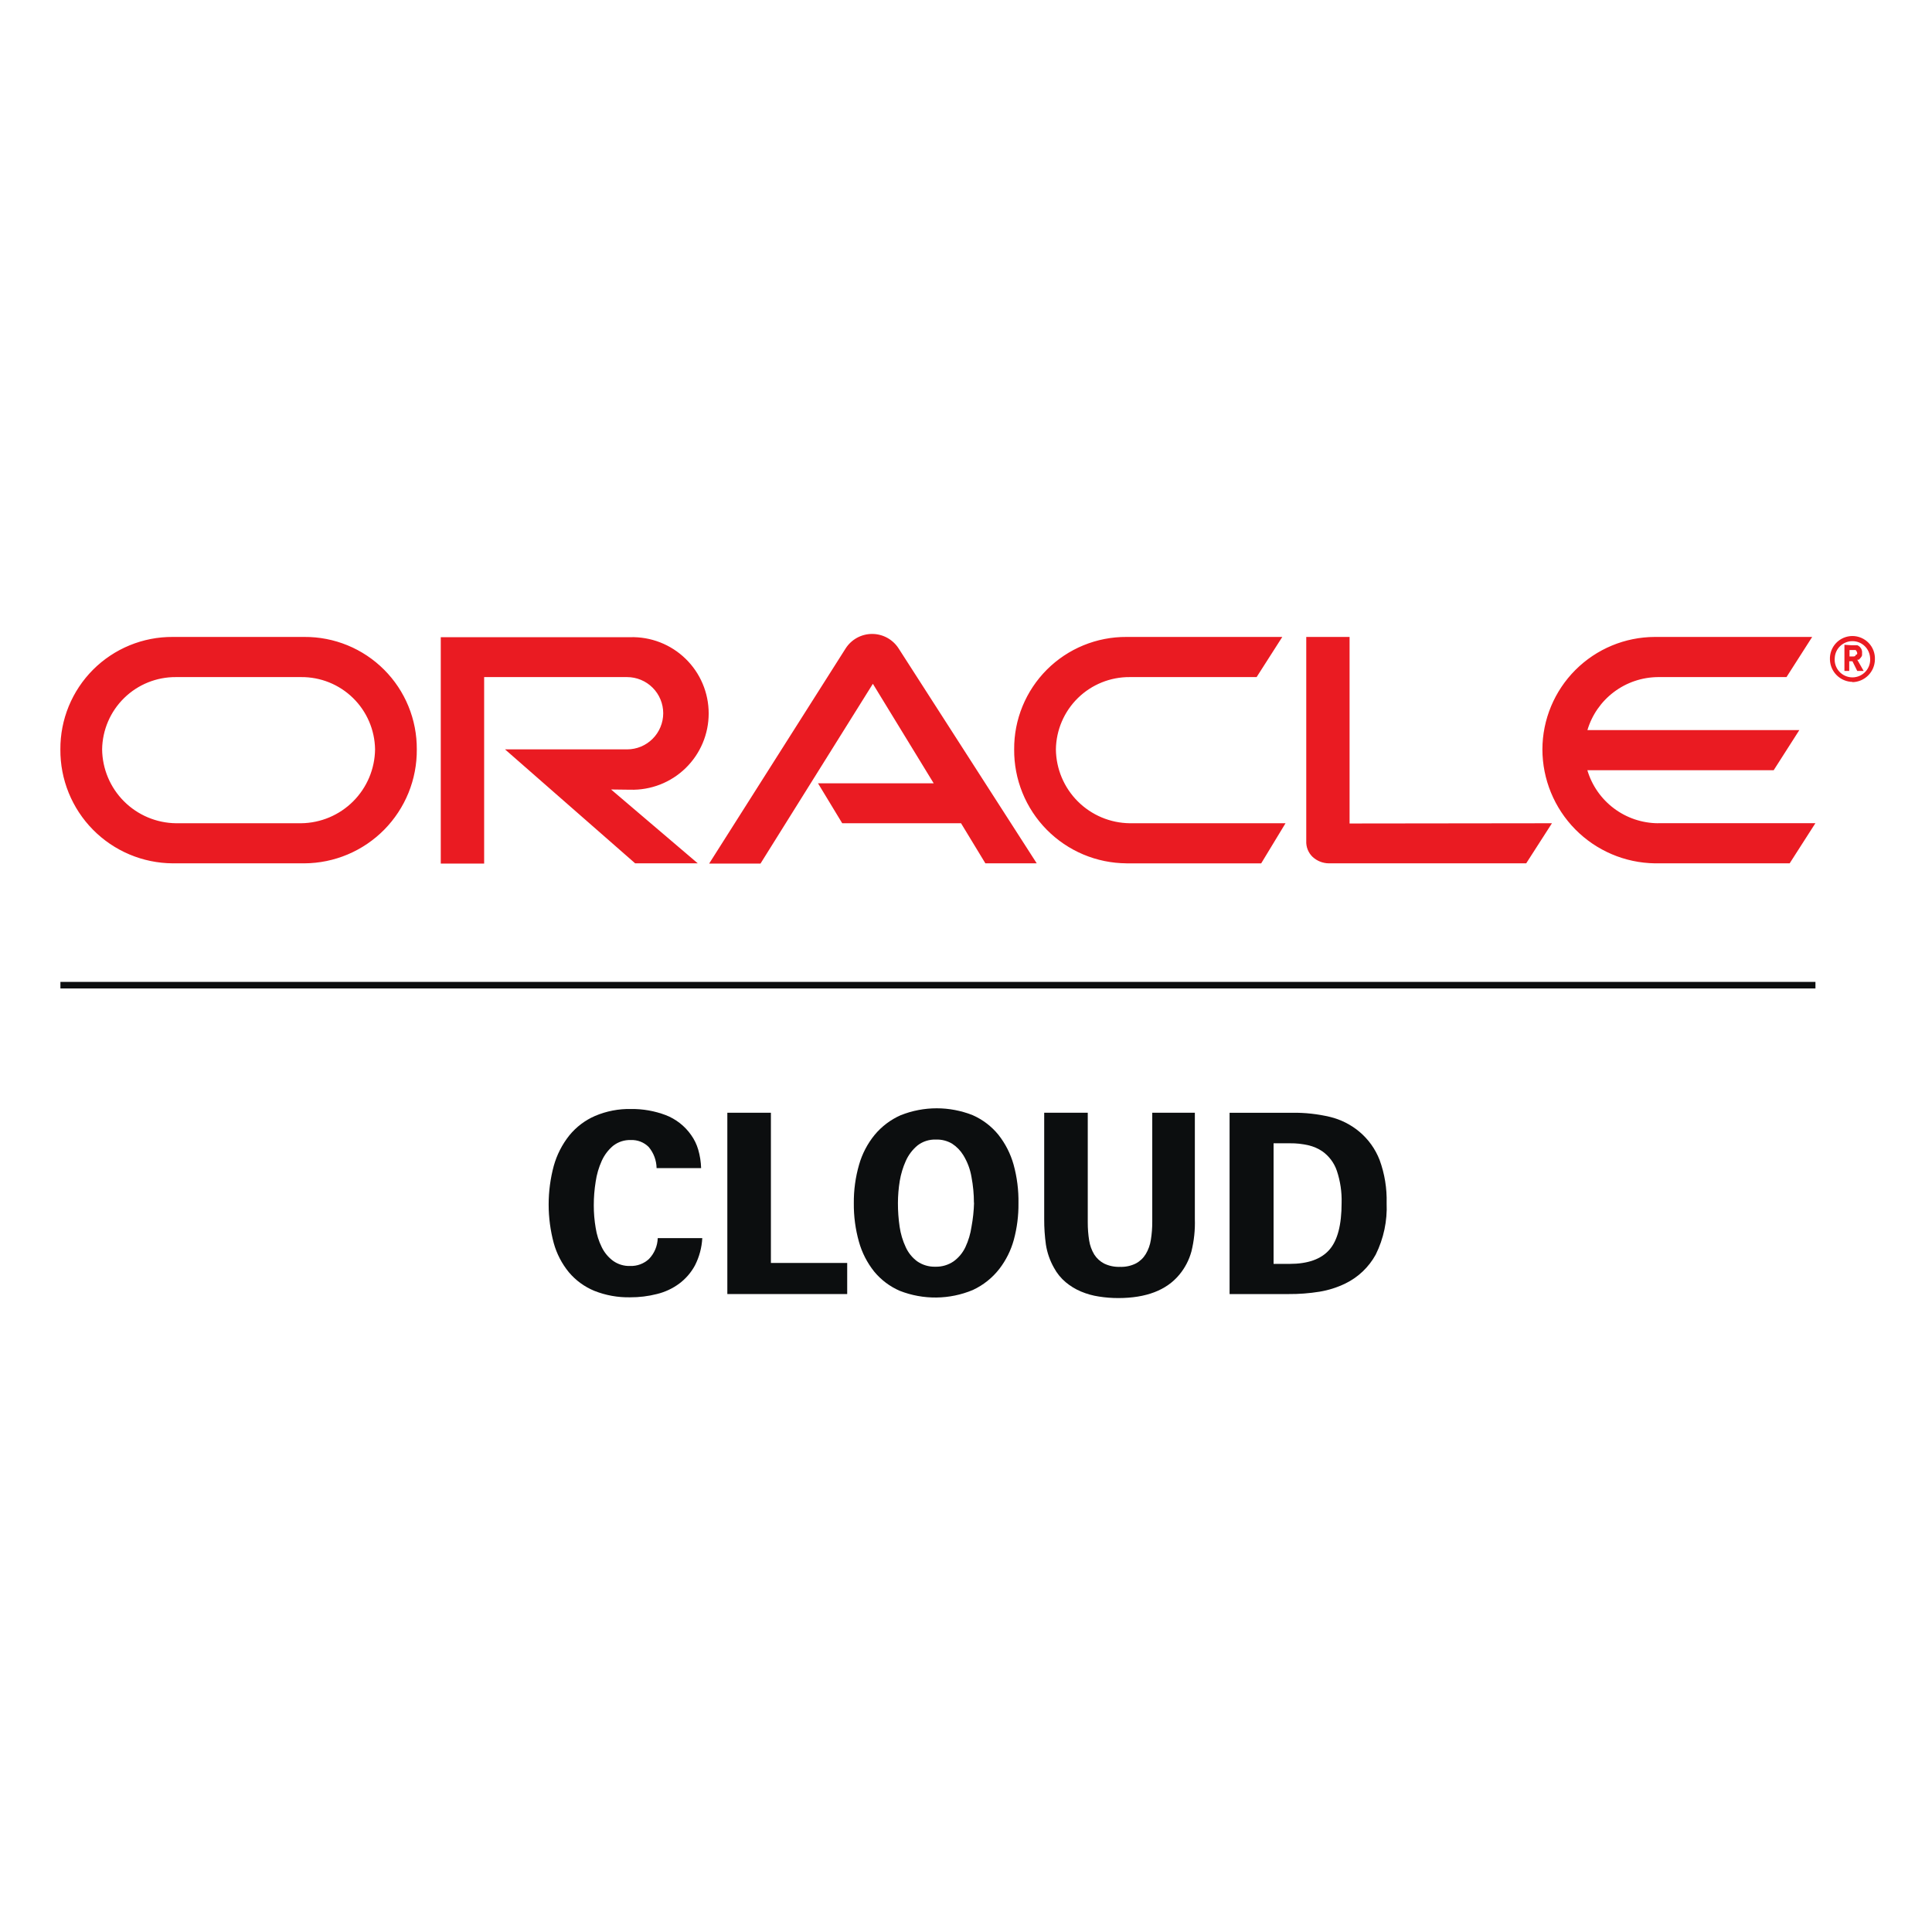 <svg width="128" height="128" viewBox="0 0 128 128" fill="none" xmlns="http://www.w3.org/2000/svg">
<path fill-rule="evenodd" clip-rule="evenodd" d="M121.557 43.582C121.574 43.283 121.705 43.002 121.923 42.797C122.141 42.592 122.429 42.477 122.728 42.477C123.027 42.477 123.315 42.592 123.533 42.797C123.75 43.002 123.881 43.283 123.899 43.582C123.915 43.745 123.898 43.911 123.846 44.067C123.795 44.224 123.712 44.368 123.601 44.49C123.491 44.612 123.356 44.71 123.206 44.776C123.055 44.843 122.892 44.878 122.728 44.878C122.563 44.878 122.4 44.843 122.25 44.776C122.099 44.71 121.965 44.612 121.854 44.49C121.744 44.368 121.66 44.224 121.609 44.067C121.558 43.911 121.54 43.745 121.557 43.582ZM122.73 45.194C123.122 45.186 123.495 45.026 123.772 44.749C124.05 44.472 124.209 44.099 124.217 43.707C124.228 43.505 124.197 43.302 124.127 43.112C124.057 42.923 123.949 42.749 123.809 42.602C123.67 42.456 123.502 42.339 123.316 42.259C123.13 42.179 122.93 42.138 122.728 42.138C122.525 42.138 122.325 42.179 122.139 42.259C121.953 42.339 121.785 42.456 121.646 42.602C121.507 42.749 121.399 42.923 121.329 43.112C121.258 43.302 121.228 43.505 121.238 43.707C121.251 44.096 121.412 44.467 121.69 44.74C121.968 45.014 122.34 45.171 122.73 45.178V45.194ZM122.621 42.747H123.048C123.153 42.788 123.24 42.863 123.298 42.959C123.356 43.055 123.38 43.168 123.367 43.279V43.388C123.367 43.493 123.262 43.598 123.153 43.707H123.048L123.472 44.452H123.048L122.73 43.811H122.516V44.452H122.198V42.719L122.621 42.747ZM122.73 43.493C122.835 43.493 122.939 43.493 122.939 43.388C122.954 43.389 122.968 43.386 122.982 43.381C122.995 43.376 123.007 43.368 123.018 43.358C123.028 43.347 123.036 43.335 123.041 43.322C123.046 43.308 123.049 43.294 123.048 43.279C123.036 43.198 122.998 43.123 122.939 43.066H122.536V43.493H122.73ZM54.203 51.898H61.861L57.83 45.303L50.385 57.214H46.983L56.025 42.961C56.213 42.666 56.473 42.424 56.779 42.256C57.086 42.088 57.43 42 57.78 42C58.13 42 58.474 42.088 58.781 42.256C59.087 42.424 59.347 42.666 59.536 42.961L68.686 57.198H65.284L63.671 54.542H55.799L54.186 51.881L54.203 51.898ZM89.413 54.558V42.199H86.543V55.711C86.533 55.908 86.565 56.106 86.638 56.289C86.712 56.473 86.823 56.639 86.967 56.775C87.258 57.042 87.636 57.192 88.031 57.198H101.115L102.821 54.542L89.413 54.558ZM41.755 52.321C42.43 52.34 43.103 52.223 43.733 51.978C44.362 51.733 44.936 51.364 45.421 50.892C45.906 50.421 46.291 49.858 46.554 49.235C46.817 48.613 46.952 47.944 46.952 47.268C46.952 46.592 46.817 45.923 46.554 45.301C46.291 44.678 45.906 44.115 45.421 43.644C44.936 43.172 44.362 42.803 43.733 42.558C43.103 42.313 42.43 42.196 41.755 42.215H29.202V57.214H32.076V44.859H41.545C41.86 44.859 42.171 44.921 42.461 45.042C42.752 45.162 43.016 45.338 43.238 45.561C43.461 45.783 43.637 46.047 43.757 46.338C43.878 46.628 43.94 46.939 43.94 47.254C43.94 47.568 43.878 47.88 43.757 48.17C43.637 48.461 43.461 48.725 43.238 48.947C43.016 49.169 42.752 49.346 42.461 49.466C42.171 49.586 41.86 49.648 41.545 49.648H33.459L42.081 57.198H46.229L40.485 52.305L41.755 52.321ZM11.445 57.198C10.461 57.193 9.486 56.992 8.579 56.61C7.671 56.227 6.848 55.669 6.157 54.968C5.465 54.266 4.919 53.435 4.549 52.523C4.179 51.61 3.992 50.633 4 49.648C3.994 48.669 4.182 47.697 4.554 46.791C4.926 45.885 5.474 45.061 6.166 44.368C6.859 43.675 7.682 43.127 8.588 42.754C9.495 42.382 10.466 42.193 11.445 42.199H20.169C21.148 42.193 22.119 42.382 23.026 42.754C23.932 43.127 24.755 43.675 25.448 44.368C26.14 45.061 26.689 45.885 27.06 46.791C27.432 47.697 27.62 48.669 27.614 49.648C27.622 50.633 27.436 51.61 27.066 52.523C26.695 53.435 26.149 54.266 25.457 54.968C24.766 55.669 23.943 56.227 23.035 56.61C22.128 56.992 21.154 57.193 20.169 57.198H11.445ZM19.955 54.542C21.249 54.526 22.485 54.005 23.399 53.09C24.314 52.175 24.834 50.938 24.849 49.644C24.829 48.362 24.304 47.14 23.388 46.244C22.471 45.347 21.237 44.85 19.955 44.859H11.659C10.377 44.85 9.143 45.347 8.227 46.244C7.31 47.14 6.785 48.362 6.766 49.644C6.78 50.938 7.3 52.175 8.215 53.09C9.129 54.005 10.366 54.526 11.659 54.542H19.955ZM74.636 57.198C73.651 57.193 72.677 56.992 71.769 56.61C70.862 56.227 70.039 55.669 69.347 54.968C68.655 54.266 68.109 53.435 67.739 52.523C67.369 51.61 67.183 50.633 67.191 49.648C67.184 48.669 67.372 47.697 67.744 46.791C68.116 45.885 68.664 45.061 69.356 44.368C70.049 43.675 70.872 43.127 71.779 42.754C72.685 42.382 73.656 42.193 74.636 42.199H84.955L83.254 44.859H74.849C73.567 44.85 72.332 45.348 71.415 46.245C70.499 47.142 69.974 48.366 69.956 49.648C69.97 50.942 70.491 52.178 71.405 53.092C72.32 54.007 73.556 54.527 74.849 54.542H85.169L83.556 57.202H74.62L74.636 57.198ZM109.847 54.542C108.793 54.535 107.77 54.19 106.928 53.558C106.085 52.926 105.468 52.04 105.167 51.031H117.51L119.211 48.37H105.171C105.471 47.362 106.088 46.476 106.93 45.844C107.771 45.212 108.794 44.867 109.847 44.859H118.36L120.061 42.199H109.637C107.664 42.204 105.773 42.99 104.377 44.385C102.981 45.78 102.194 47.671 102.188 49.644C102.19 51.629 102.972 53.533 104.365 54.947C105.759 56.36 107.652 57.169 109.637 57.198H118.57L120.275 54.538H109.847V54.542Z" fill="#EA1B22"/>
<path d="M46.044 83.834C45.789 84.308 45.432 84.721 45 85.043C44.559 85.369 44.057 85.603 43.525 85.732C42.945 85.88 42.349 85.953 41.751 85.95C40.936 85.967 40.126 85.82 39.369 85.519C38.718 85.249 38.142 84.828 37.688 84.289C37.225 83.723 36.884 83.067 36.688 82.362C36.237 80.686 36.237 78.92 36.688 77.243C36.893 76.509 37.242 75.824 37.716 75.228C38.173 74.666 38.758 74.222 39.421 73.934C40.176 73.613 40.991 73.456 41.812 73.474C42.593 73.465 43.37 73.602 44.101 73.877C44.783 74.14 45.371 74.6 45.79 75.199C45.999 75.492 46.157 75.818 46.258 76.163C46.374 76.563 46.439 76.976 46.451 77.392H43.501C43.492 76.88 43.309 76.386 42.98 75.993C42.826 75.838 42.641 75.717 42.437 75.637C42.233 75.557 42.014 75.521 41.795 75.53C41.37 75.515 40.953 75.651 40.618 75.913C40.298 76.183 40.042 76.522 39.869 76.904C39.67 77.344 39.534 77.809 39.465 78.287C39.381 78.807 39.339 79.332 39.34 79.859C39.339 80.359 39.381 80.858 39.465 81.351C39.533 81.796 39.669 82.228 39.869 82.632C40.042 82.987 40.298 83.295 40.614 83.531C40.945 83.768 41.345 83.889 41.751 83.874C42.209 83.89 42.655 83.725 42.993 83.414C43.354 83.041 43.562 82.547 43.577 82.028H46.528C46.495 82.657 46.33 83.272 46.044 83.834Z" fill="#0C0E0F"/>
<path d="M48.188 85.734V73.722H51.074V83.674H56.129V85.734H48.188Z" fill="#0C0E0F"/>
<path d="M67.476 79.719C67.485 80.535 67.382 81.349 67.169 82.138C66.979 82.832 66.656 83.484 66.218 84.056C65.75 84.662 65.143 85.146 64.449 85.467C62.904 86.112 61.169 86.13 59.611 85.52C58.954 85.235 58.374 84.799 57.918 84.246C57.452 83.662 57.107 82.99 56.907 82.271C56.673 81.441 56.559 80.581 56.568 79.719C56.559 78.856 56.676 77.997 56.915 77.167C57.121 76.443 57.474 75.768 57.951 75.184C58.417 74.625 59.006 74.18 59.672 73.886C61.205 73.275 62.915 73.275 64.449 73.886C65.107 74.177 65.687 74.619 66.142 75.176C66.607 75.763 66.951 76.438 67.153 77.159C67.382 77.993 67.491 78.855 67.476 79.719ZM64.525 79.687C64.525 79.115 64.471 78.544 64.364 77.982C64.278 77.467 64.093 76.975 63.82 76.531C63.633 76.227 63.381 75.968 63.082 75.773C62.757 75.58 62.383 75.485 62.006 75.499C61.571 75.483 61.143 75.618 60.797 75.882C60.46 76.159 60.192 76.511 60.014 76.909C59.823 77.334 59.688 77.781 59.611 78.24C59.532 78.723 59.492 79.213 59.49 79.703C59.489 80.23 59.526 80.757 59.603 81.279C59.671 81.745 59.807 82.199 60.006 82.625C60.175 82.998 60.435 83.321 60.764 83.565C61.118 83.811 61.542 83.936 61.974 83.923C62.404 83.935 62.828 83.809 63.183 83.565C63.517 83.322 63.785 82.999 63.961 82.625C64.16 82.199 64.296 81.745 64.364 81.279C64.462 80.754 64.519 80.221 64.533 79.687H64.525Z" fill="#0C0E0F"/>
<path d="M78.936 82.908C78.782 83.476 78.507 84.004 78.13 84.456C77.278 85.483 75.935 85.997 74.099 86C73.666 86.001 73.233 85.968 72.805 85.899C72.399 85.839 72.002 85.728 71.624 85.569C71.256 85.416 70.914 85.208 70.608 84.952C70.288 84.684 70.023 84.357 69.826 83.989C69.558 83.515 69.378 82.998 69.294 82.461C69.216 81.9 69.178 81.334 69.181 80.768V73.722H72.067V80.977C72.065 81.382 72.096 81.787 72.16 82.187C72.211 82.516 72.326 82.833 72.499 83.118C72.661 83.37 72.886 83.576 73.152 83.714C73.48 83.872 73.841 83.946 74.204 83.932C74.568 83.947 74.93 83.869 75.256 83.706C75.526 83.562 75.751 83.348 75.909 83.086C76.083 82.795 76.198 82.473 76.248 82.138C76.312 81.739 76.343 81.334 76.34 80.929V73.722H79.162V80.768C79.185 81.488 79.109 82.208 78.936 82.908Z" fill="#0C0E0F"/>
<path d="M91.868 79.704C91.92 80.885 91.671 82.06 91.146 83.119C90.689 83.951 89.985 84.622 89.13 85.037C88.591 85.298 88.017 85.48 87.425 85.578C86.744 85.688 86.055 85.74 85.365 85.735H81.463V73.723H85.615C86.457 73.712 87.296 73.804 88.115 73.997C88.825 74.169 89.487 74.501 90.049 74.968C90.654 75.472 91.12 76.121 91.404 76.855C91.737 77.767 91.894 78.734 91.868 79.704ZM88.885 79.704C88.906 78.979 88.8 78.256 88.57 77.568C88.394 77.05 88.06 76.601 87.615 76.282C87.334 76.091 87.019 75.954 86.688 75.879C86.291 75.786 85.885 75.741 85.478 75.746H84.378V83.736H85.434C86.643 83.736 87.514 83.429 88.066 82.808C88.618 82.188 88.885 81.144 88.885 79.704Z" fill="#0C0E0F"/>
<path d="M120.278 65.053H4.003V65.488H120.278V65.053Z" fill="#0C0E0F"/>
</svg>
